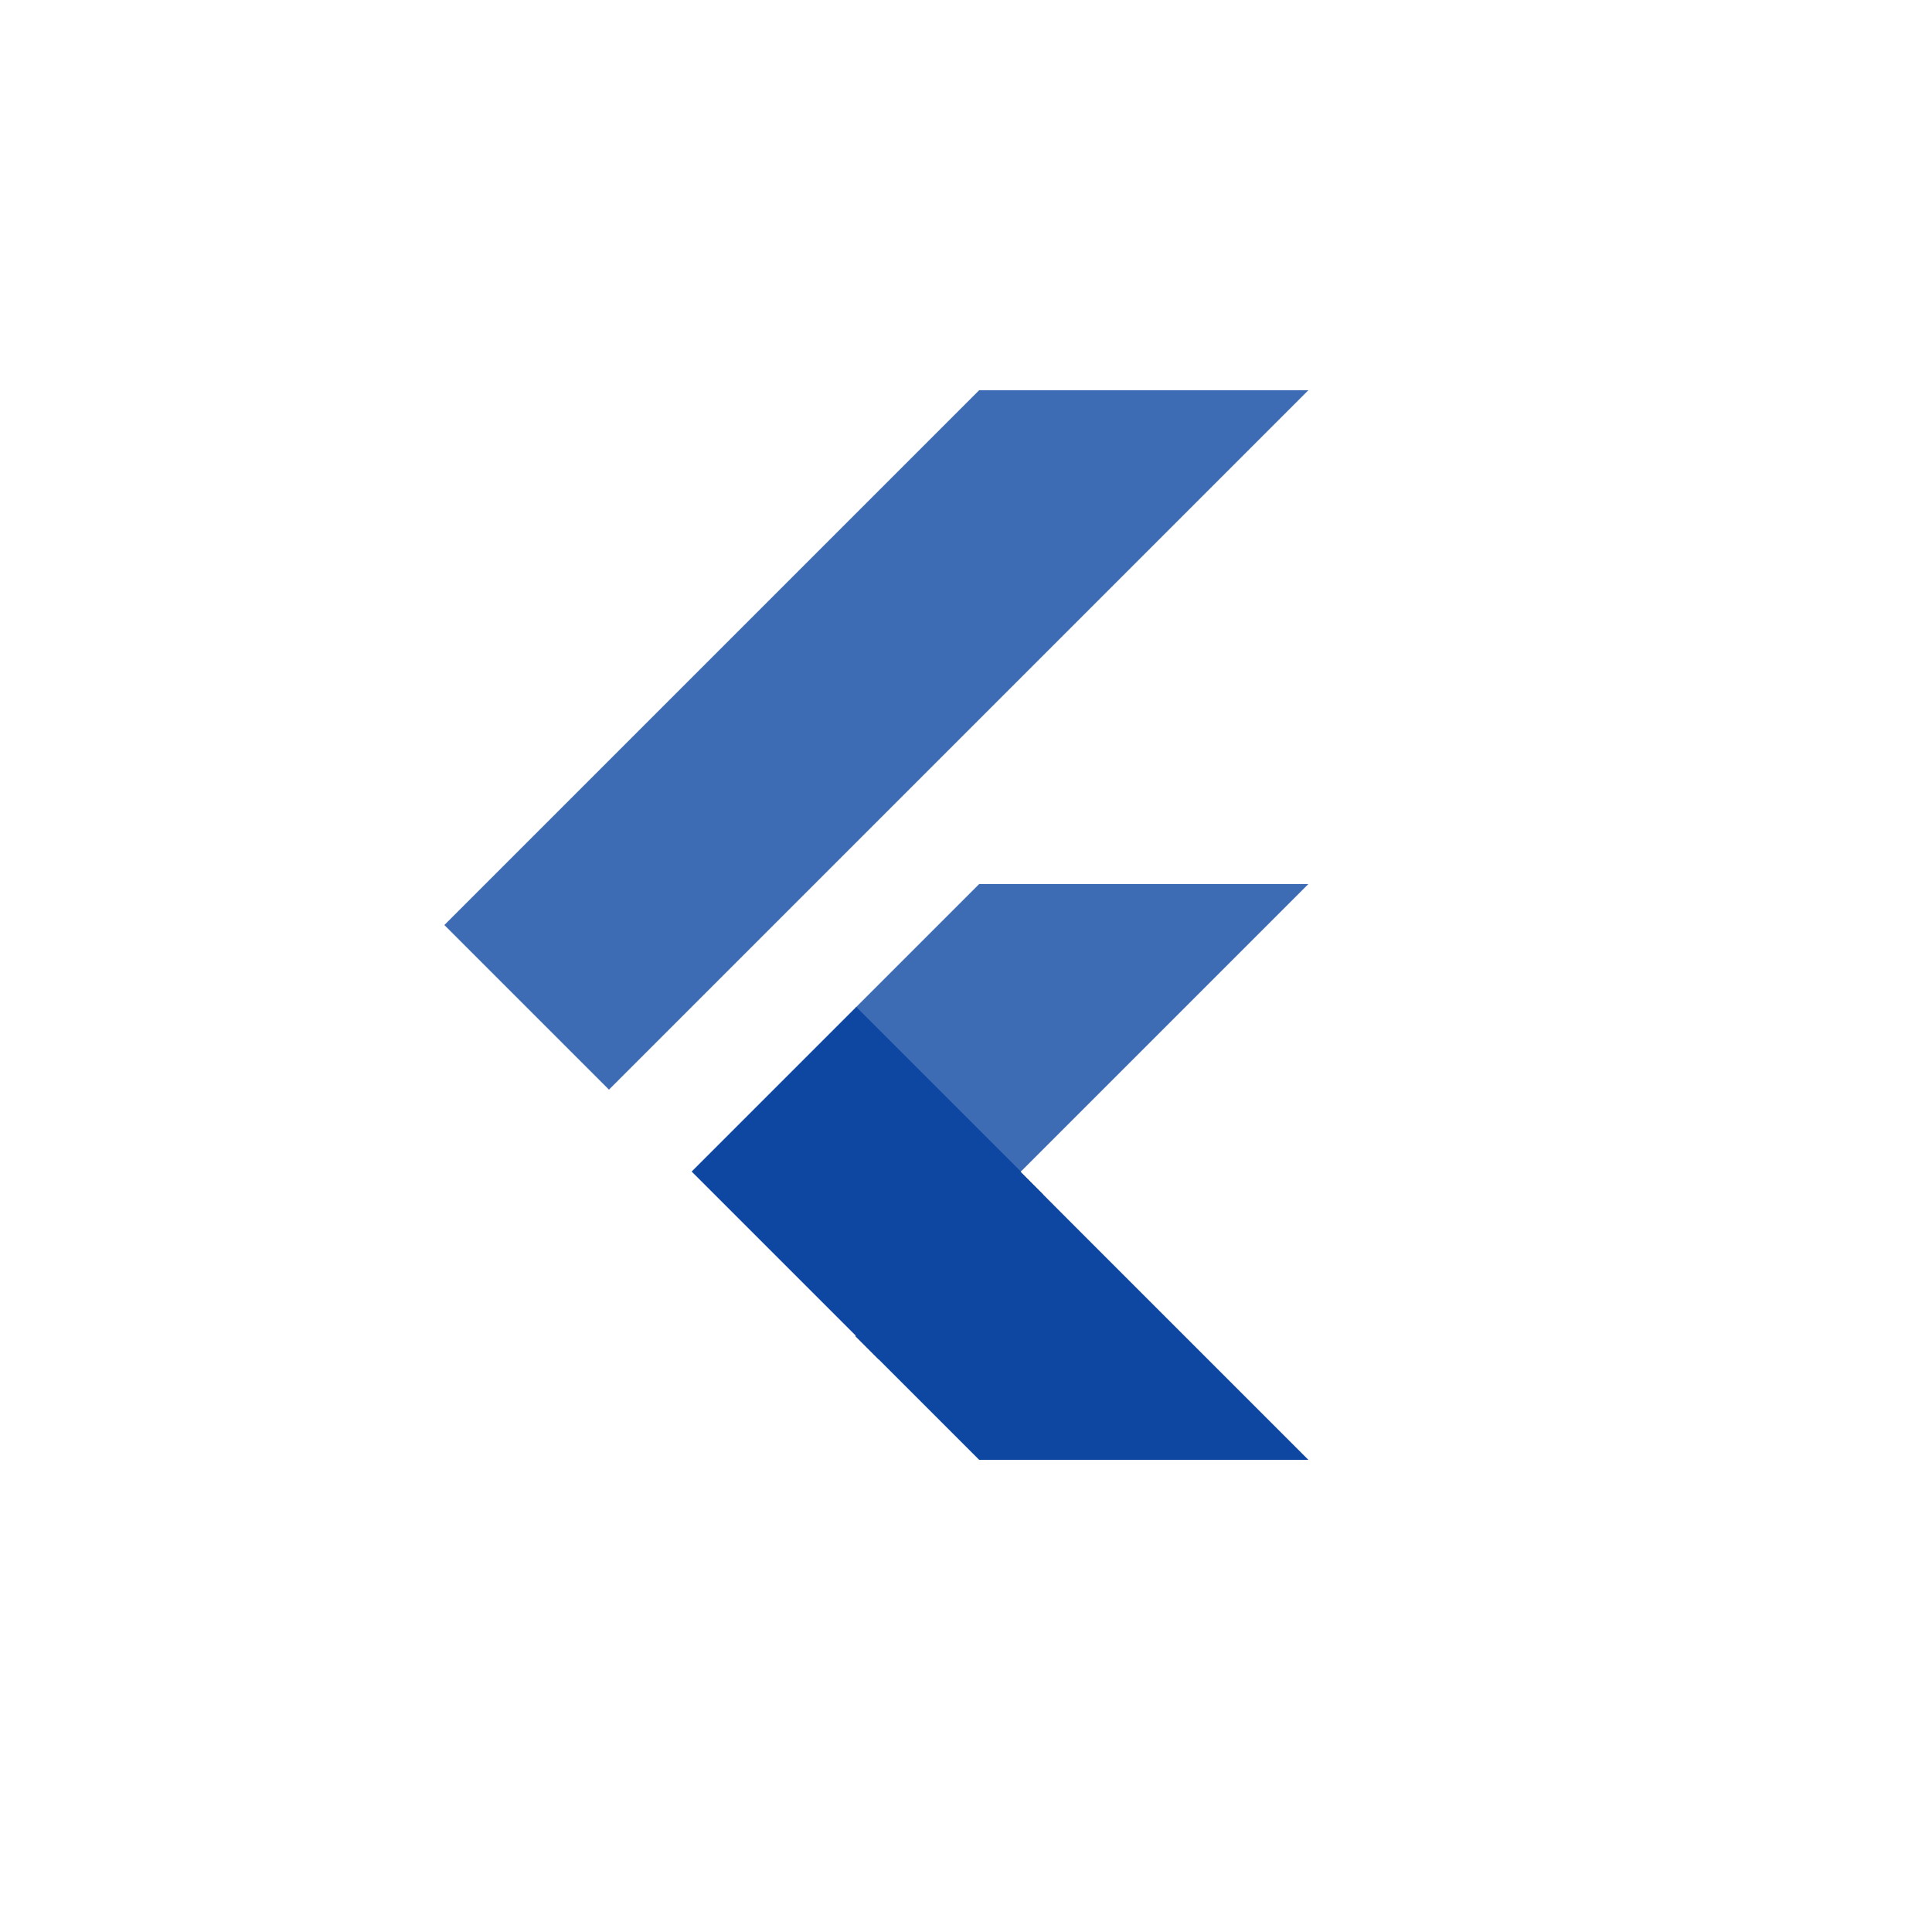 <svg version="1.1" id="Calque_1" xmlns="http://www.w3.org/2000/svg" x="0" y="0" viewBox="0 0 250 250" style="enable-background:new 0 0 250 250" xml:space="preserve"><style>.st1{fill:#0d47a1}</style><path d="m78.8 141-21.3-21.3 69.2-69.2h42.6m0 63.9h-42.6l-16 16 21.3 21.3" style="fill:#0d47a1;fill-opacity:.8"/><path class="st1" d="m110.7 172.9 16 16h42.6L132 151.6"/><path class="st1" d="m89.5 151.6 21.3-21.3 21.3 21.3-21.3 21.3-21.3-21.3z"/><path class="st1" d="m110.7 172.9 21.3-21.3 3 3-21.3 21.3-3-3z"/><path class="st1" d="m110.7 172.9 31.6-10.9-10.3-10.4"/></svg>